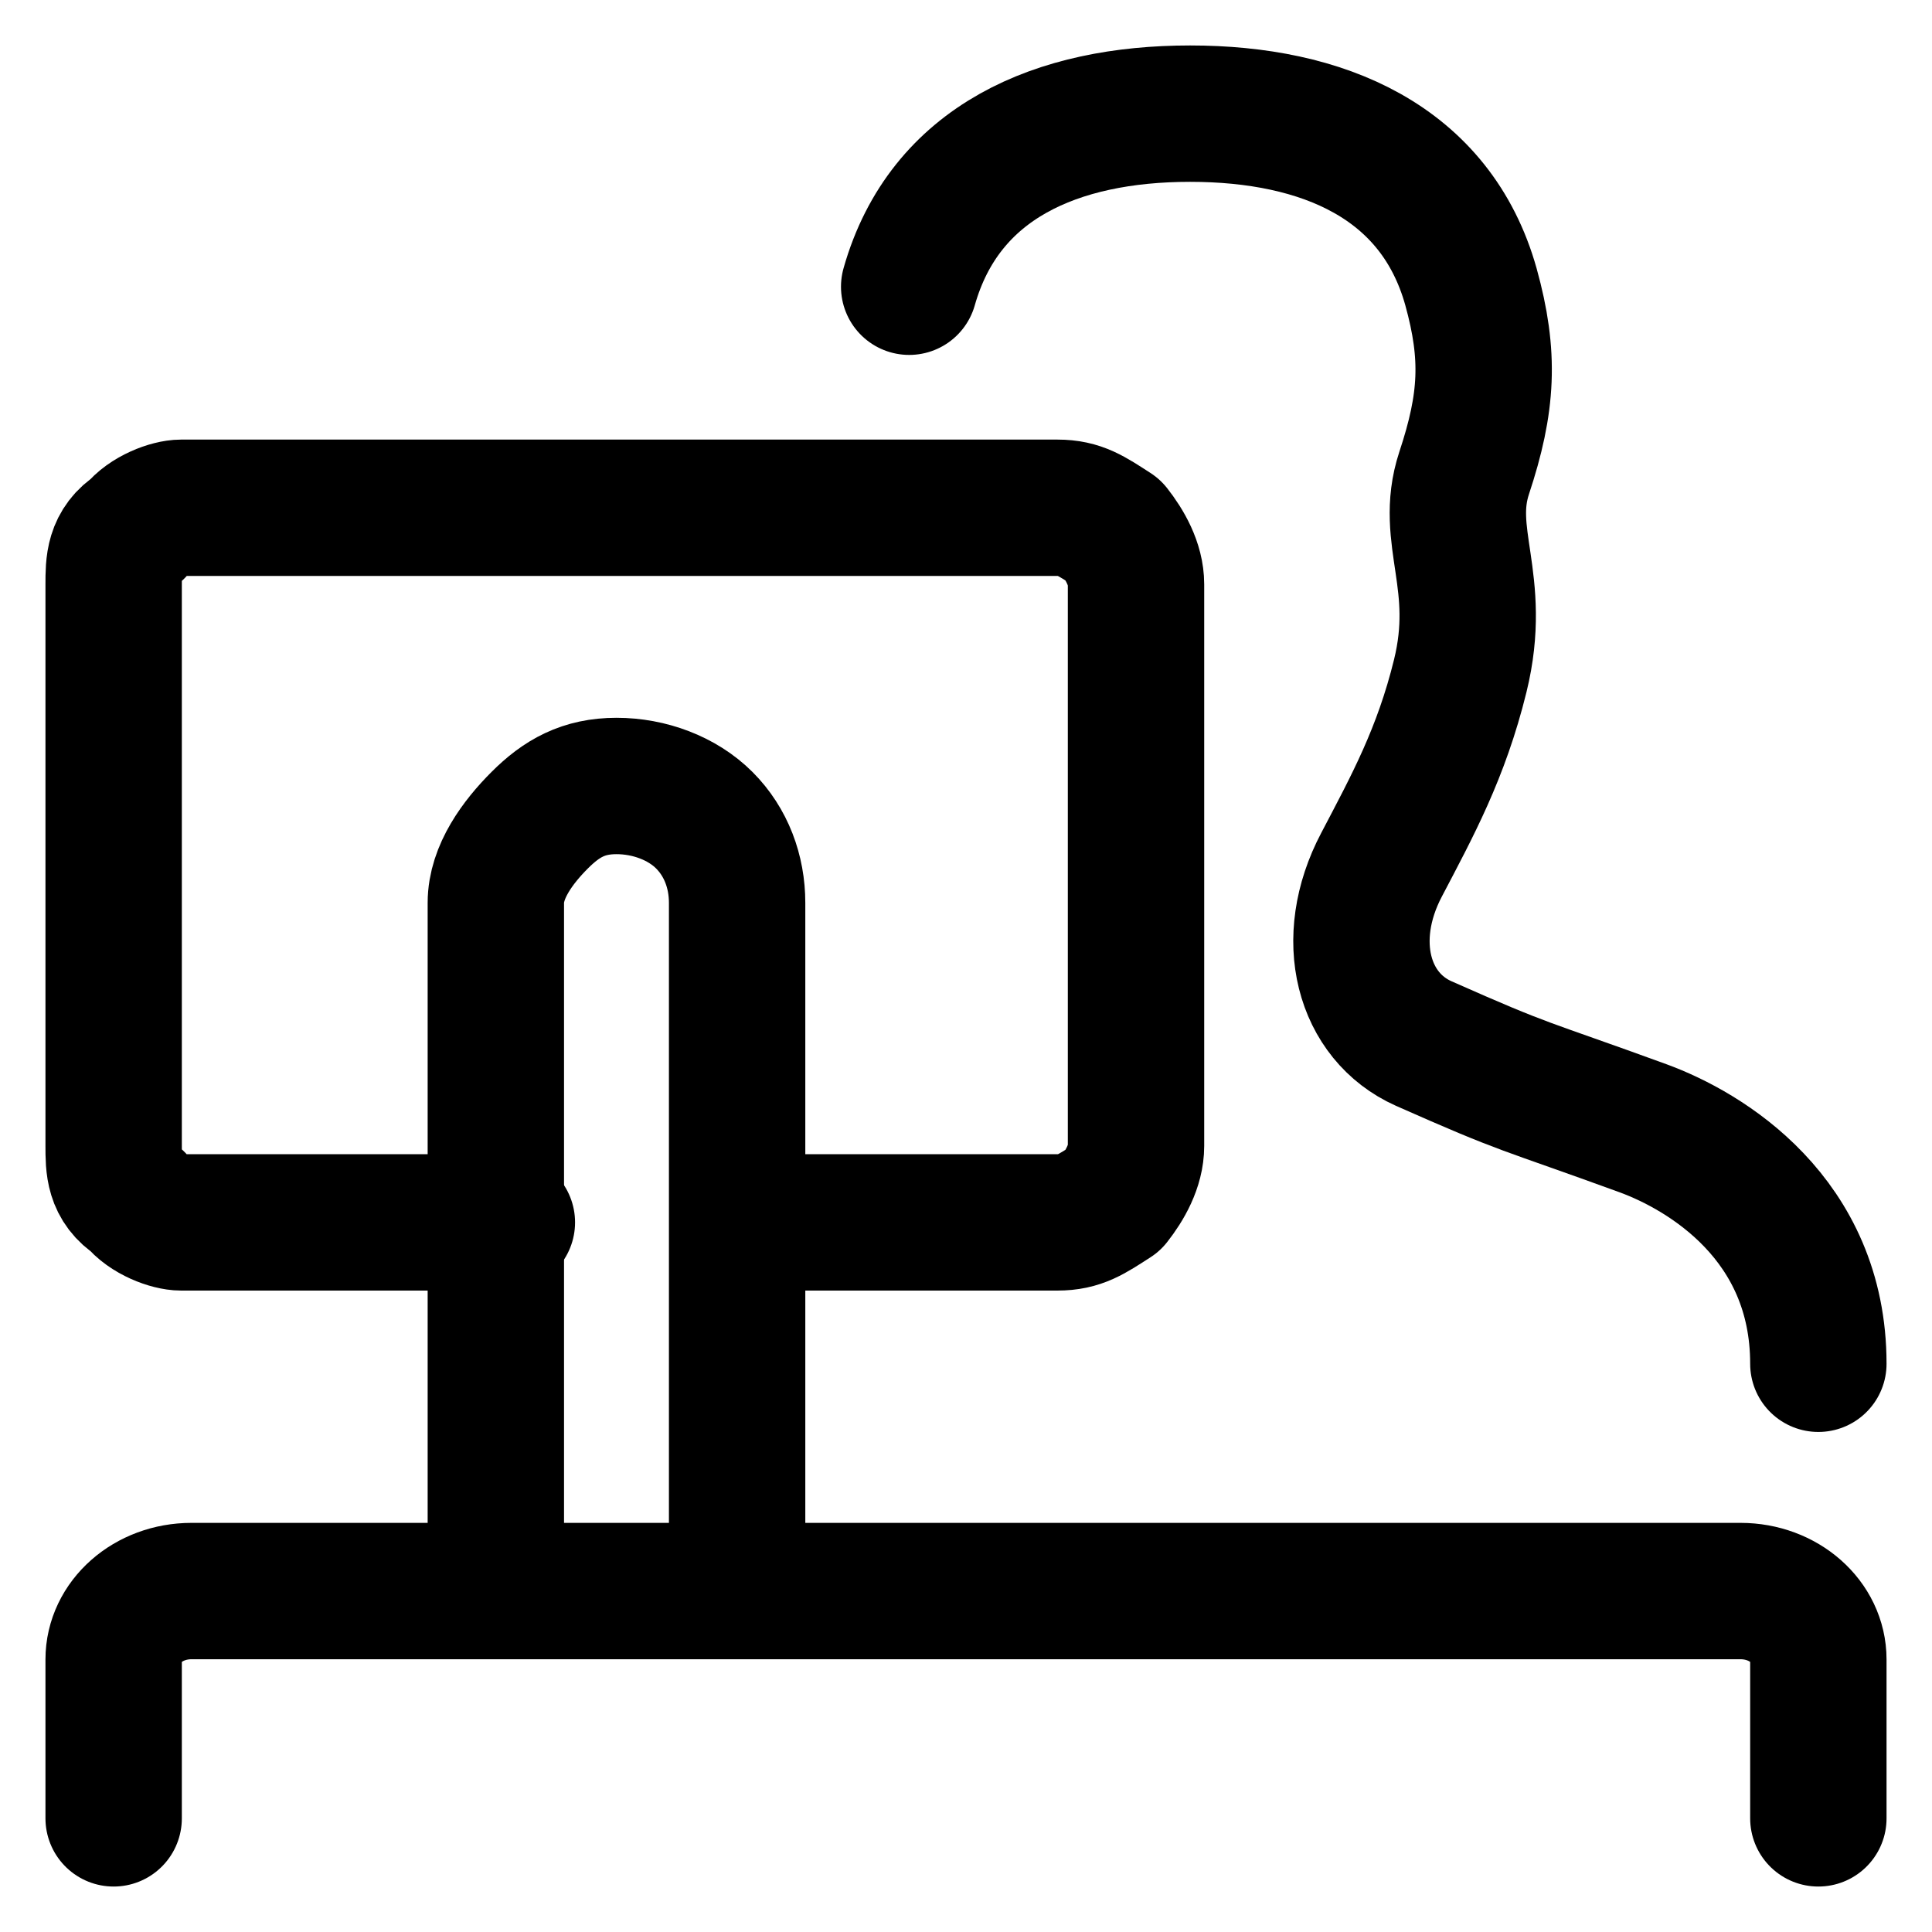 <svg width="17" height="17" viewBox="0 0 17 17" fill="none" xmlns="http://www.w3.org/2000/svg">
<path d="M8 2.523C8.312 1.422 9.303 1 10.472 1C11.64 1 12.634 1.422 12.943 2.523C13.111 3.129 13.089 3.542 12.883 4.163C12.699 4.723 13.053 5.115 12.849 5.947C12.681 6.63 12.428 7.091 12.157 7.608C11.808 8.269 11.996 8.945 12.527 9.182C13.456 9.594 13.377 9.534 14.458 9.928C15.009 10.13 16 10.724 16 12" stroke="currentColor" stroke-width="1.2" stroke-miterlimit="2" stroke-linecap="round" stroke-linejoin="round"/>
<path d="M4.46 10.756H1.594C1.495 10.756 1.297 10.686 1.198 10.559C1 10.433 1 10.262 1 10.083C1 8.874 1 6.35 1 5.142C1 4.963 1 4.792 1.198 4.666C1.297 4.539 1.495 4.468 1.594 4.468C3.274 4.468 7.624 4.468 9.304 4.468C9.502 4.468 9.601 4.539 9.798 4.666C9.897 4.792 9.996 4.963 9.996 5.142C9.996 6.35 9.996 8.874 9.996 10.083C9.996 10.262 9.897 10.433 9.798 10.559C9.601 10.686 9.502 10.756 9.304 10.756C8.316 10.756 6.536 10.756 6.536 10.756" stroke="currentColor" stroke-width="1.2" stroke-miterlimit="10" stroke-linecap="round" stroke-linejoin="round"/>
<path d="M4.363 13.981C4.363 13.981 4.363 9.904 4.363 7.944C4.363 7.671 4.556 7.41 4.749 7.217C4.942 7.024 5.135 6.916 5.425 6.916C5.714 6.916 6.004 7.024 6.197 7.217C6.39 7.41 6.486 7.671 6.486 7.944C6.486 9.904 6.486 13.981 6.486 13.981" stroke="currentColor" stroke-width="1.2" stroke-miterlimit="10" stroke-linecap="round" stroke-linejoin="round"/>
<path d="M1 16V14.602C1 14.27 1.304 14 1.685 14C4.198 14 12.802 14 15.315 14C15.696 14 16 14.27 16 14.602C16 15.191 16 16 16 16" stroke="currentColor" stroke-width="1.2" stroke-miterlimit="10" stroke-linecap="round" stroke-linejoin="round"/>
</svg>
